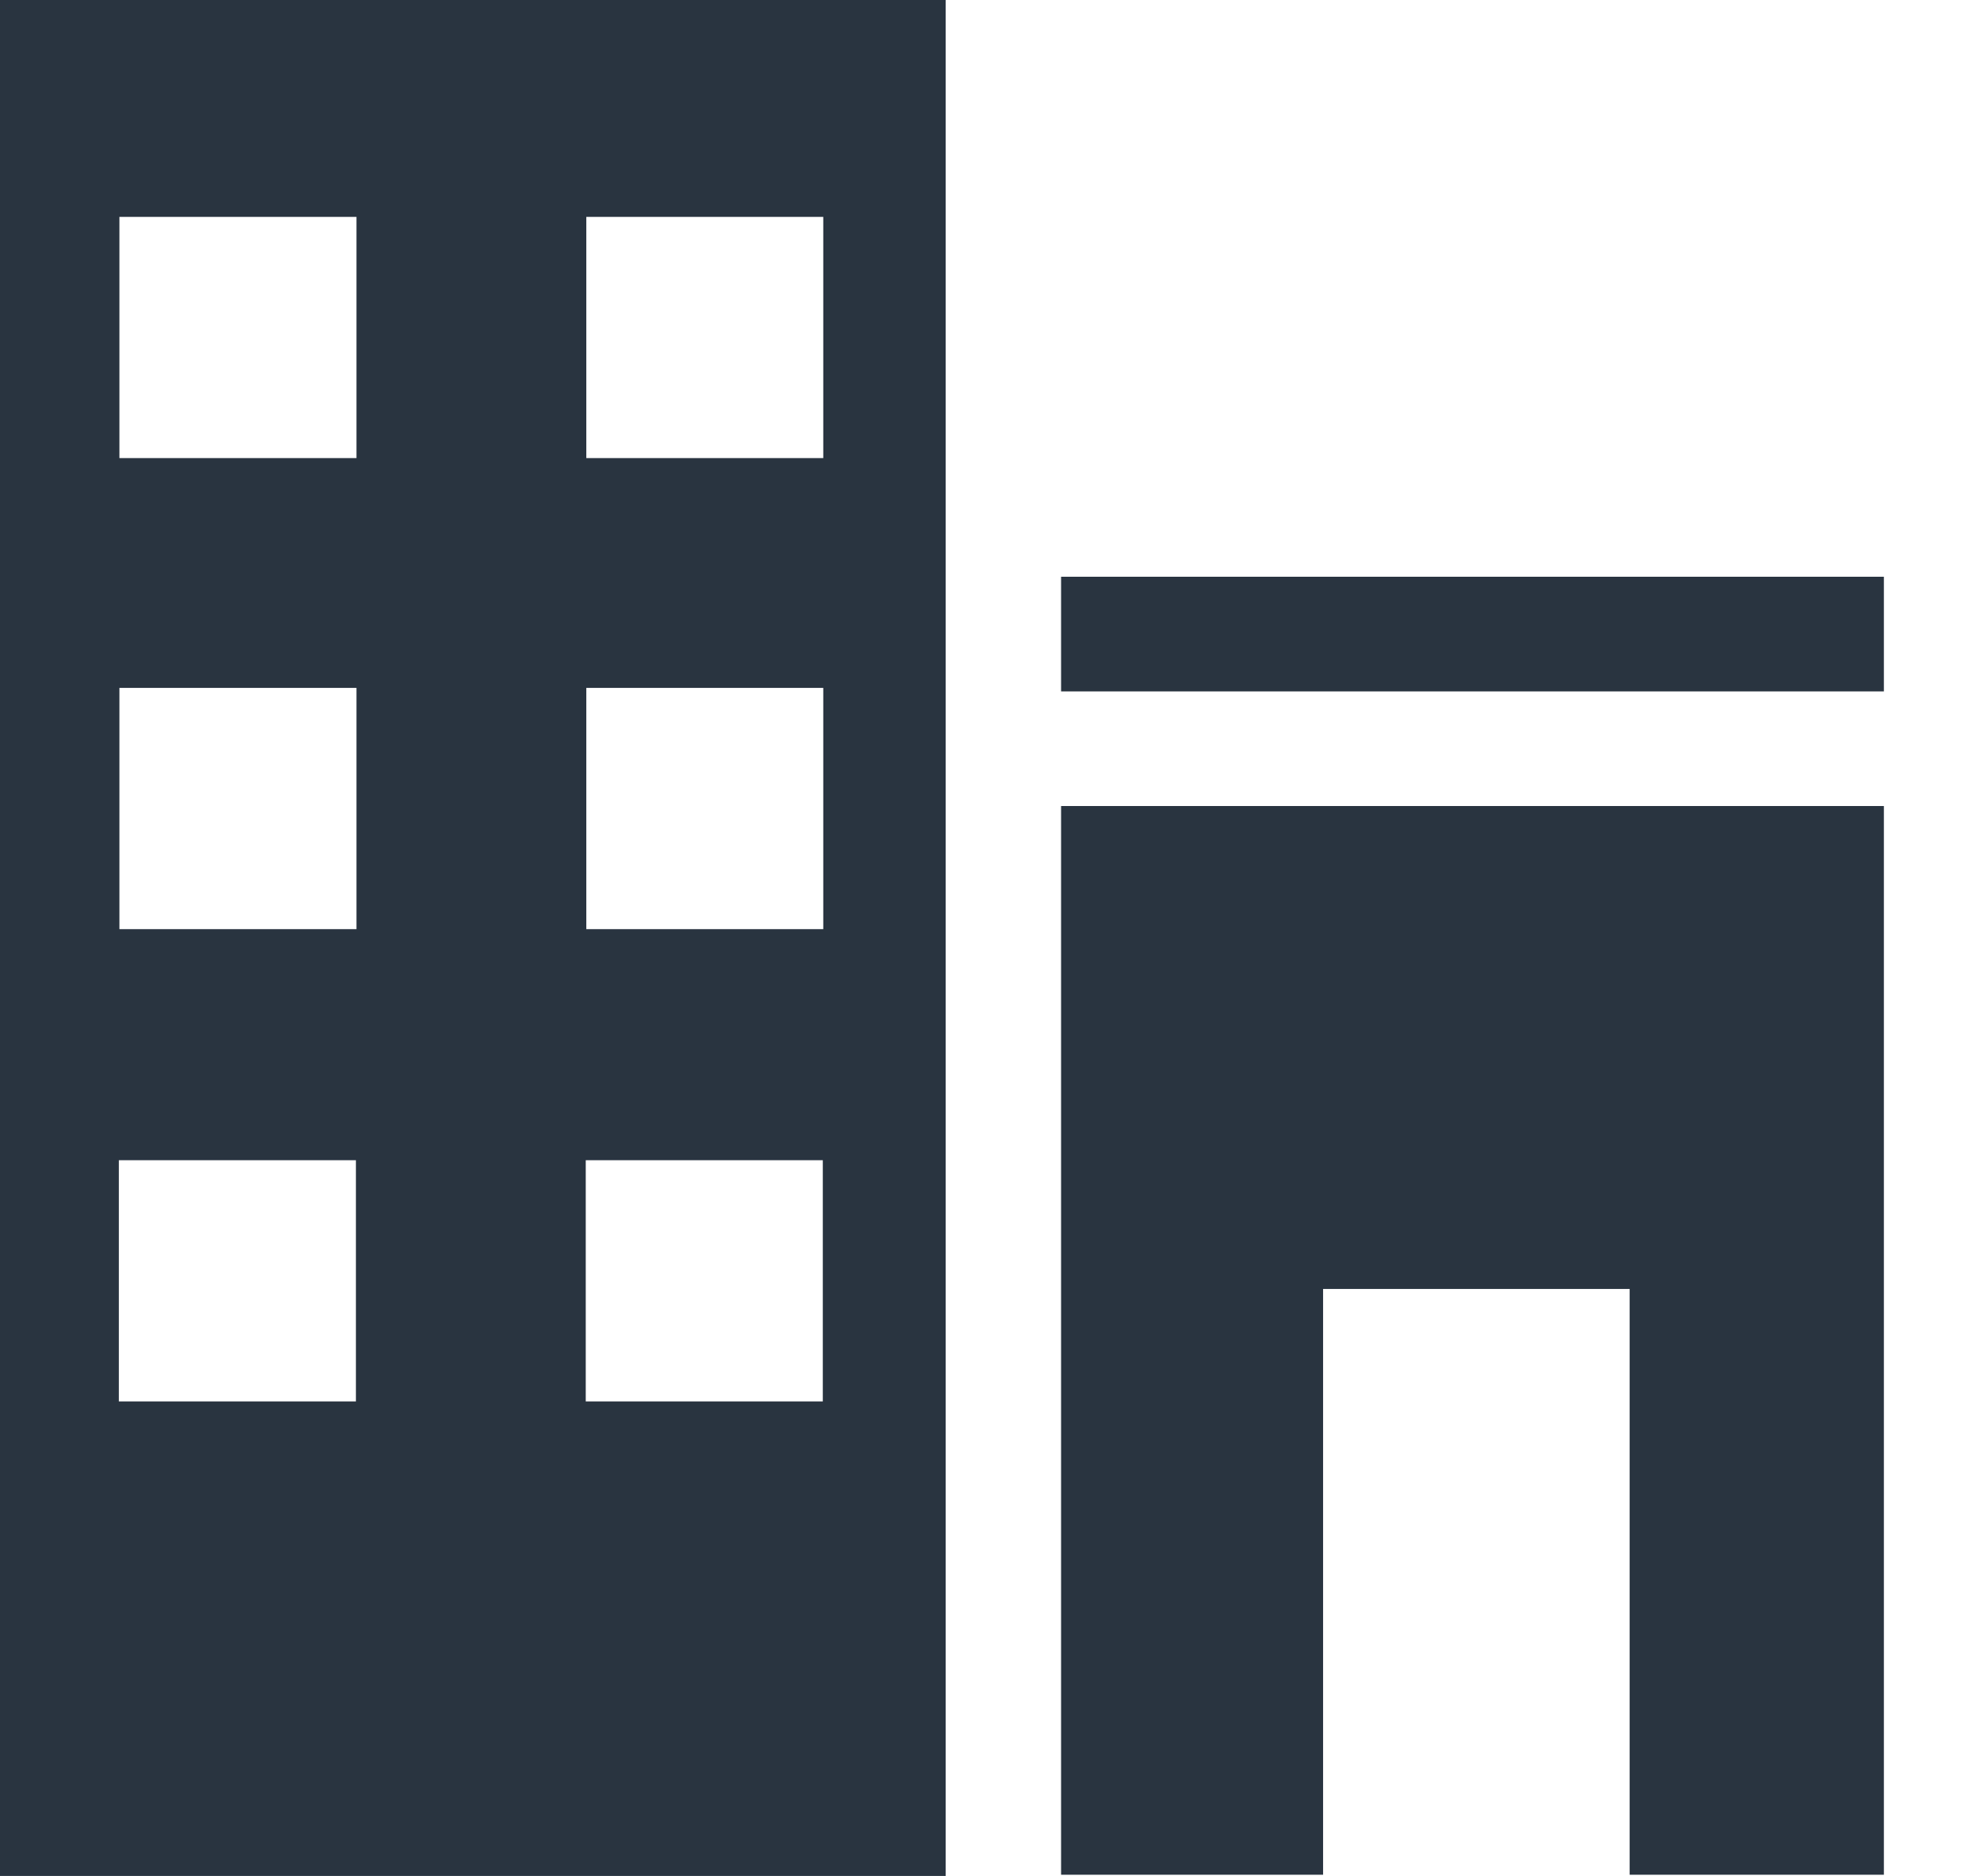 <svg width="21" height="20" viewBox="0 0 21 20" fill="none" xmlns="http://www.w3.org/2000/svg">
<path fill-rule="evenodd" clip-rule="evenodd" d="M0 0H10.081V20H0V0ZM11.311 7.371H20.082V6.149H11.311V7.371ZM11.311 8.593H20.082V19.987H11.311V8.593ZM14.104 13.742H17.372V19.987H14.104V13.742ZM1.273 2.312H3.8V4.884H1.273V2.312ZM1.273 7.334H3.8V9.906H1.273V7.334ZM1.267 12.369H3.794V14.941H1.267V12.369ZM6.25 2.312H8.776V4.884H6.25V2.312ZM6.25 7.334H8.776V9.906H6.25V7.334ZM6.244 12.369H8.771V14.941H6.244V12.369Z" fill="#293440"/>
</svg>
